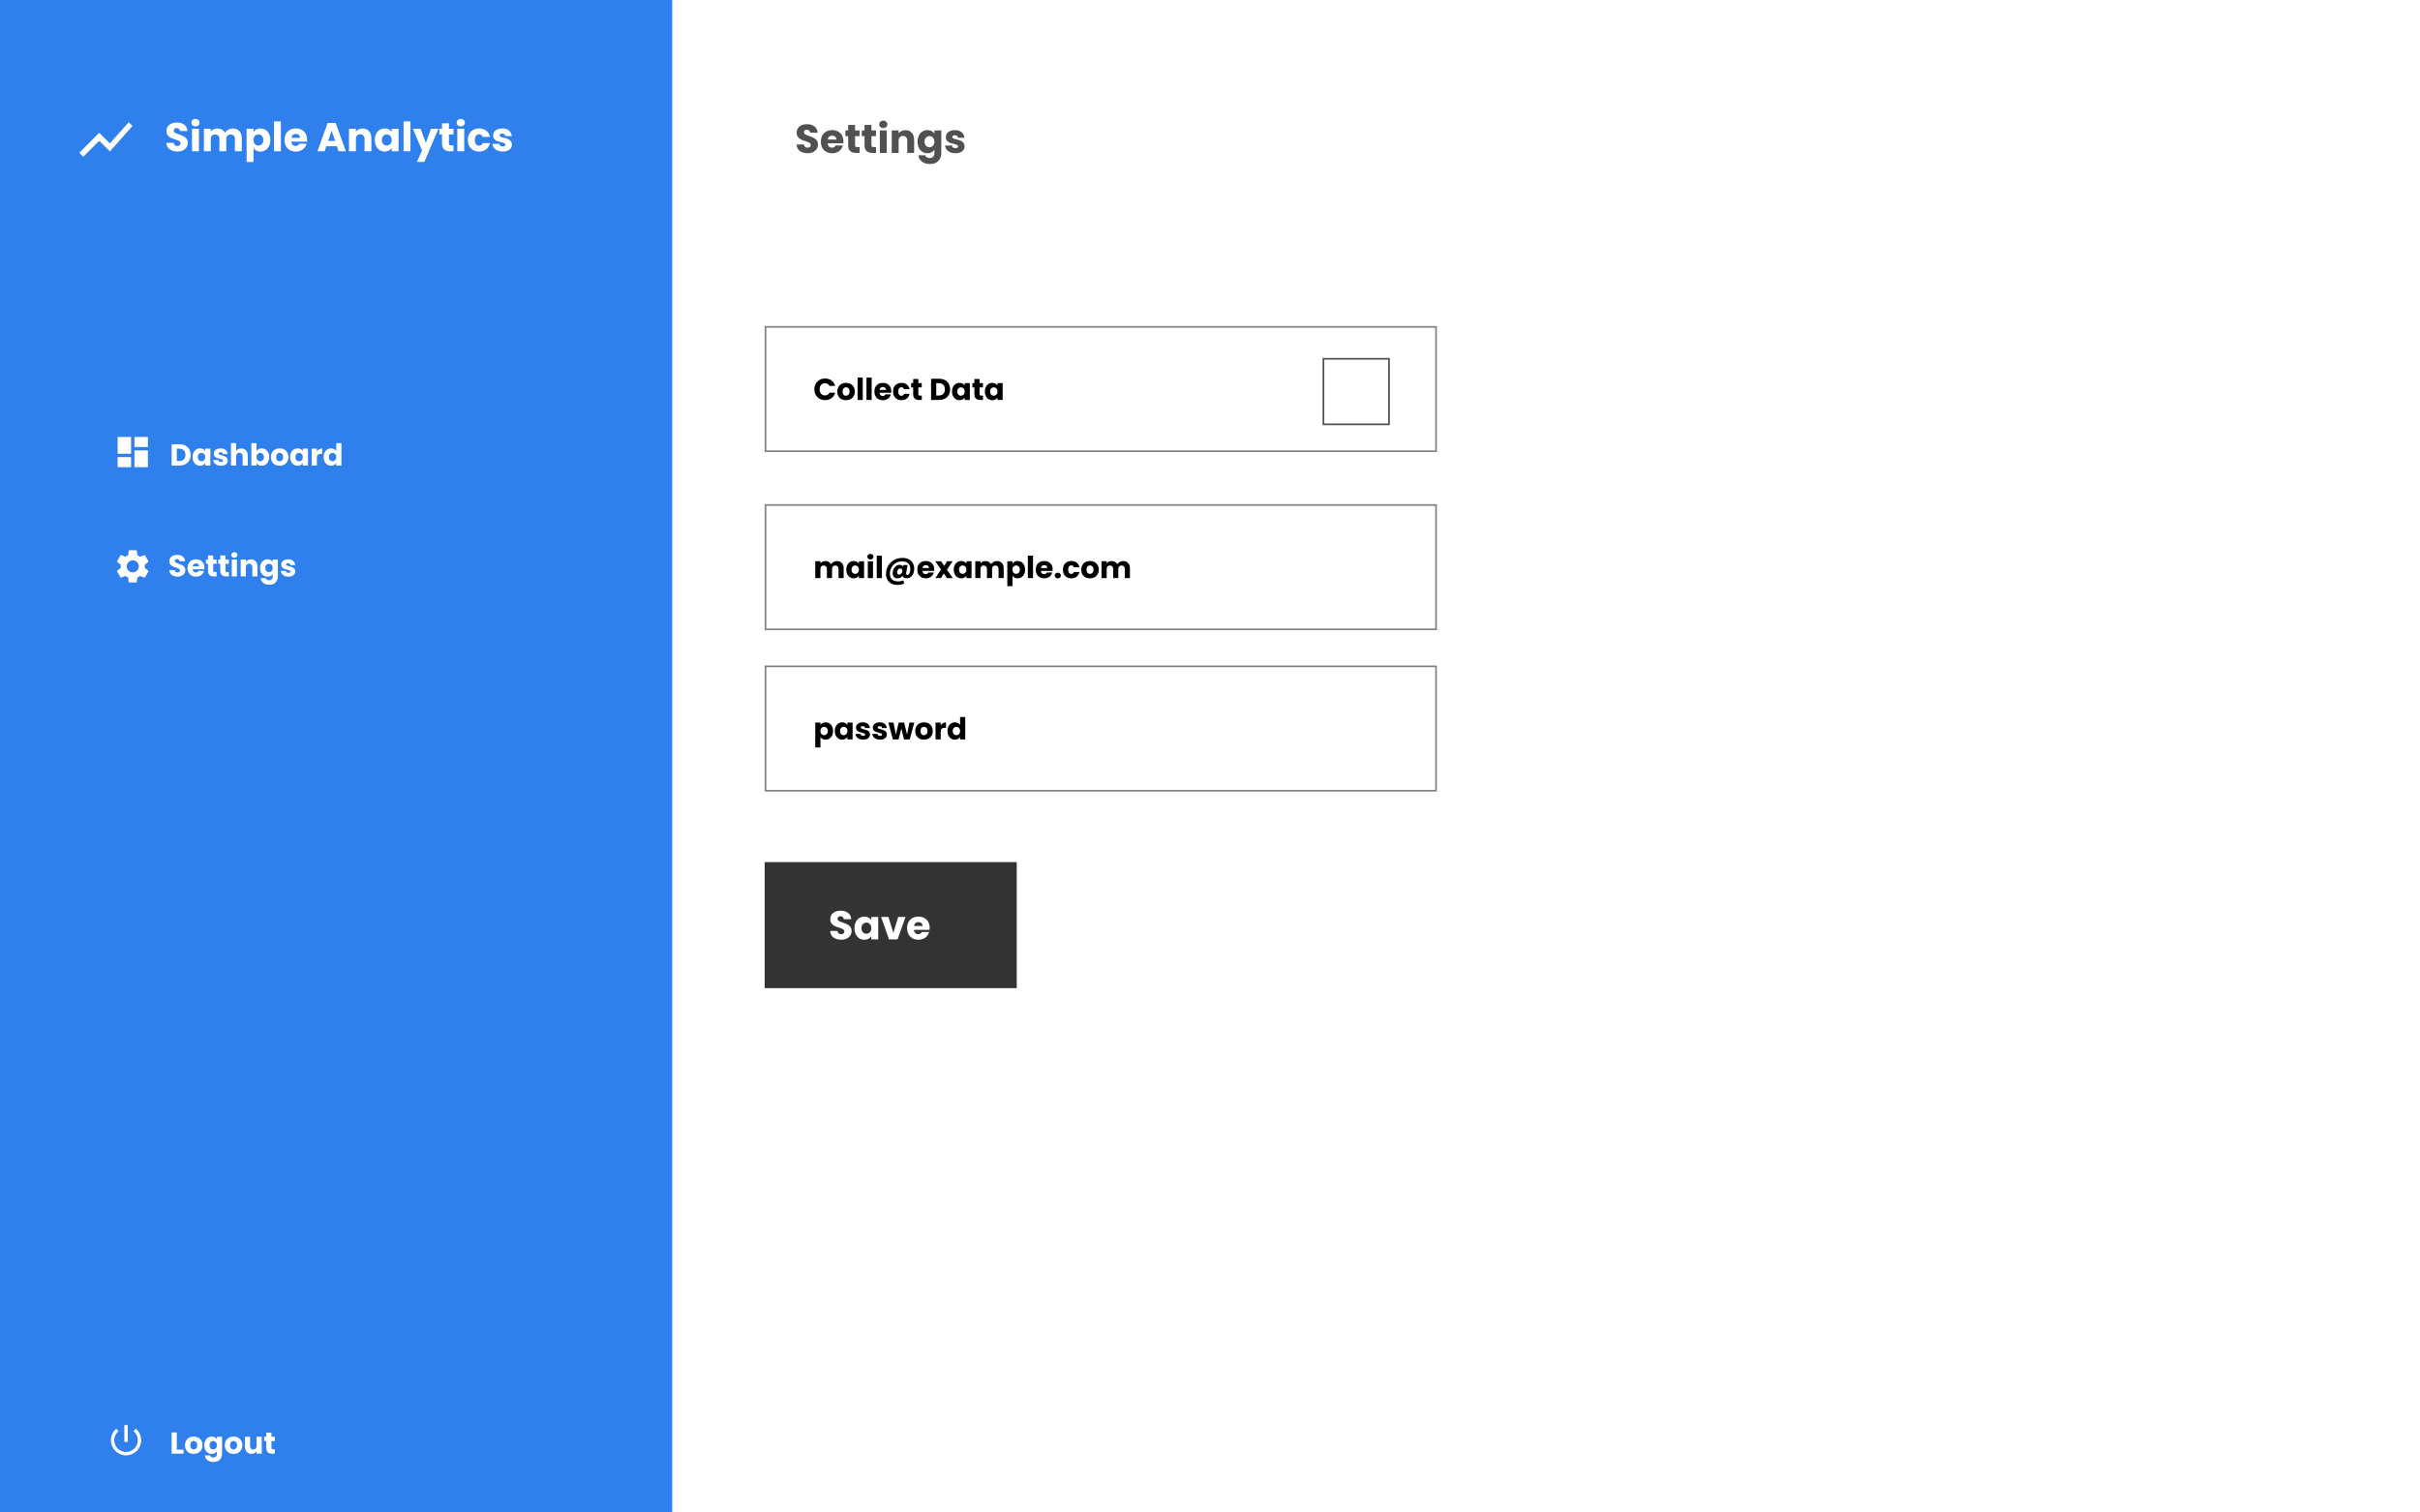 <svg width="1440" height="900" viewBox="0 0 1440 900" fill="none" xmlns="http://www.w3.org/2000/svg">
<rect x="0" y="0" width="1440" height="900" fill="#808080" stroke="none"/>
<g clip-path="url(#clip0_3_71)">
<rect width="1440" height="900" fill="white"/>
<rect width="400" height="900" fill="#2F80ED"/>
<path d="M105.194 862.624H109.226V865H102.116V852.364H105.194V862.624ZM115.266 865.144C114.282 865.144 113.394 864.934 112.602 864.514C111.822 864.094 111.204 863.494 110.748 862.714C110.304 861.934 110.082 861.022 110.082 859.978C110.082 858.946 110.31 858.04 110.766 857.26C111.222 856.468 111.846 855.862 112.638 855.442C113.43 855.022 114.318 854.812 115.302 854.812C116.286 854.812 117.174 855.022 117.966 855.442C118.758 855.862 119.382 856.468 119.838 857.26C120.294 858.04 120.522 858.946 120.522 859.978C120.522 861.01 120.288 861.922 119.82 862.714C119.364 863.494 118.734 864.094 117.93 864.514C117.138 864.934 116.25 865.144 115.266 865.144ZM115.266 862.48C115.854 862.48 116.352 862.264 116.76 861.832C117.18 861.4 117.39 860.782 117.39 859.978C117.39 859.174 117.186 858.556 116.778 858.124C116.382 857.692 115.89 857.476 115.302 857.476C114.702 857.476 114.204 857.692 113.808 858.124C113.412 858.544 113.214 859.162 113.214 859.978C113.214 860.782 113.406 861.4 113.79 861.832C114.186 862.264 114.678 862.48 115.266 862.48ZM125.971 854.812C126.679 854.812 127.297 854.956 127.825 855.244C128.365 855.532 128.779 855.91 129.067 856.378V854.956H132.145V864.982C132.145 865.906 131.959 866.74 131.587 867.484C131.227 868.24 130.669 868.84 129.913 869.284C129.169 869.728 128.239 869.95 127.123 869.95C125.635 869.95 124.429 869.596 123.505 868.888C122.581 868.192 122.053 867.244 121.921 866.044H124.963C125.059 866.428 125.287 866.728 125.647 866.944C126.007 867.172 126.451 867.286 126.979 867.286C127.615 867.286 128.119 867.1 128.491 866.728C128.875 866.368 129.067 865.786 129.067 864.982V863.56C128.767 864.028 128.353 864.412 127.825 864.712C127.297 865 126.679 865.144 125.971 865.144C125.143 865.144 124.393 864.934 123.721 864.514C123.049 864.082 122.515 863.476 122.119 862.696C121.735 861.904 121.543 860.992 121.543 859.96C121.543 858.928 121.735 858.022 122.119 857.242C122.515 856.462 123.049 855.862 123.721 855.442C124.393 855.022 125.143 854.812 125.971 854.812ZM129.067 859.978C129.067 859.21 128.851 858.604 128.419 858.16C127.999 857.716 127.483 857.494 126.871 857.494C126.259 857.494 125.737 857.716 125.305 858.16C124.885 858.592 124.675 859.192 124.675 859.96C124.675 860.728 124.885 861.34 125.305 861.796C125.737 862.24 126.259 862.462 126.871 862.462C127.483 862.462 127.999 862.24 128.419 861.796C128.851 861.352 129.067 860.746 129.067 859.978ZM138.944 865.144C137.96 865.144 137.072 864.934 136.28 864.514C135.5 864.094 134.882 863.494 134.426 862.714C133.982 861.934 133.76 861.022 133.76 859.978C133.76 858.946 133.988 858.04 134.444 857.26C134.9 856.468 135.524 855.862 136.316 855.442C137.108 855.022 137.996 854.812 138.98 854.812C139.964 854.812 140.852 855.022 141.644 855.442C142.436 855.862 143.06 856.468 143.516 857.26C143.972 858.04 144.2 858.946 144.2 859.978C144.2 861.01 143.966 861.922 143.498 862.714C143.042 863.494 142.412 864.094 141.608 864.514C140.816 864.934 139.928 865.144 138.944 865.144ZM138.944 862.48C139.532 862.48 140.03 862.264 140.438 861.832C140.858 861.4 141.068 860.782 141.068 859.978C141.068 859.174 140.864 858.556 140.456 858.124C140.06 857.692 139.568 857.476 138.98 857.476C138.38 857.476 137.882 857.692 137.486 858.124C137.09 858.544 136.892 859.162 136.892 859.978C136.892 860.782 137.084 861.4 137.468 861.832C137.864 862.264 138.356 862.48 138.944 862.48ZM155.751 854.956V865H152.673V863.632C152.361 864.076 151.935 864.436 151.395 864.712C150.867 864.976 150.279 865.108 149.631 865.108C148.863 865.108 148.185 864.94 147.597 864.604C147.009 864.256 146.553 863.758 146.229 863.11C145.905 862.462 145.743 861.7 145.743 860.824V854.956H148.803V860.41C148.803 861.082 148.977 861.604 149.325 861.976C149.673 862.348 150.141 862.534 150.729 862.534C151.329 862.534 151.803 862.348 152.151 861.976C152.499 861.604 152.673 861.082 152.673 860.41V854.956H155.751ZM163.56 862.39V865H161.994C160.878 865 160.008 864.73 159.384 864.19C158.76 863.638 158.448 862.744 158.448 861.508V857.512H157.224V854.956H158.448V852.508H161.526V854.956H163.542V857.512H161.526V861.544C161.526 861.844 161.598 862.06 161.742 862.192C161.886 862.324 162.126 862.39 162.462 862.39H163.56Z" fill="white"/>
<g clip-path="url(#clip1_3_71)">
<path d="M76 848H74V858H76V848ZM80.83 850.17L79.41 851.59C80.99 852.86 82 854.81 82 857C82 860.87 78.87 864 75 864C71.13 864 68 860.87 68 857C68 854.81 69.01 852.86 70.58 851.58L69.17 850.17C67.23 851.82 66 854.26 66 857C66 861.97 70.03 866 75 866C79.97 866 84 861.97 84 857C84 854.26 82.77 851.82 80.83 850.17Z" fill="white"/>
</g>
<path d="M105.584 90.168C104.352 90.168 103.248 89.968 102.272 89.568C101.296 89.168 100.512 88.576 99.92 87.792C99.344 87.008 99.04 86.064 99.008 84.96H103.376C103.44 85.584 103.656 86.064 104.024 86.4C104.392 86.72 104.872 86.88 105.464 86.88C106.072 86.88 106.552 86.744 106.904 86.472C107.256 86.184 107.432 85.792 107.432 85.296C107.432 84.88 107.288 84.536 107 84.264C106.728 83.992 106.384 83.768 105.968 83.592C105.568 83.416 104.992 83.216 104.24 82.992C103.152 82.656 102.264 82.32 101.576 81.984C100.888 81.648 100.296 81.152 99.8 80.496C99.304 79.84 99.056 78.984 99.056 77.928C99.056 76.36 99.624 75.136 100.76 74.256C101.896 73.36 103.376 72.912 105.2 72.912C107.056 72.912 108.552 73.36 109.688 74.256C110.824 75.136 111.432 76.368 111.512 77.952H107.072C107.04 77.408 106.84 76.984 106.472 76.68C106.104 76.36 105.632 76.2 105.056 76.2C104.56 76.2 104.16 76.336 103.856 76.608C103.552 76.864 103.4 77.24 103.4 77.736C103.4 78.28 103.656 78.704 104.168 79.008C104.68 79.312 105.48 79.64 106.568 79.992C107.656 80.36 108.536 80.712 109.208 81.048C109.896 81.384 110.488 81.872 110.984 82.512C111.48 83.152 111.728 83.976 111.728 84.984C111.728 85.944 111.48 86.816 110.984 87.6C110.504 88.384 109.8 89.008 108.872 89.472C107.944 89.936 106.848 90.168 105.584 90.168ZM116.318 75.216C115.598 75.216 115.006 75.008 114.542 74.592C114.094 74.16 113.87 73.632 113.87 73.008C113.87 72.368 114.094 71.84 114.542 71.424C115.006 70.992 115.598 70.776 116.318 70.776C117.022 70.776 117.598 70.992 118.046 71.424C118.51 71.84 118.742 72.368 118.742 73.008C118.742 73.632 118.51 74.16 118.046 74.592C117.598 75.008 117.022 75.216 116.318 75.216ZM118.358 76.608V90H114.254V76.608H118.358ZM138.42 76.464C140.084 76.464 141.404 76.968 142.38 77.976C143.372 78.984 143.868 80.384 143.868 82.176V90H139.788V82.728C139.788 81.864 139.556 81.2 139.092 80.736C138.644 80.256 138.02 80.016 137.22 80.016C136.42 80.016 135.788 80.256 135.324 80.736C134.876 81.2 134.652 81.864 134.652 82.728V90H130.572V82.728C130.572 81.864 130.34 81.2 129.876 80.736C129.428 80.256 128.804 80.016 128.004 80.016C127.204 80.016 126.572 80.256 126.108 80.736C125.66 81.2 125.436 81.864 125.436 82.728V90H121.332V76.608H125.436V78.288C125.852 77.728 126.396 77.288 127.068 76.968C127.74 76.632 128.5 76.464 129.348 76.464C130.356 76.464 131.252 76.68 132.036 77.112C132.836 77.544 133.46 78.16 133.908 78.96C134.372 78.224 135.004 77.624 135.804 77.16C136.604 76.696 137.476 76.464 138.42 76.464ZM150.842 78.504C151.242 77.88 151.794 77.376 152.498 76.992C153.202 76.608 154.026 76.416 154.97 76.416C156.074 76.416 157.074 76.696 157.97 77.256C158.866 77.816 159.57 78.616 160.082 79.656C160.61 80.696 160.874 81.904 160.874 83.28C160.874 84.656 160.61 85.872 160.082 86.928C159.57 87.968 158.866 88.776 157.97 89.352C157.074 89.912 156.074 90.192 154.97 90.192C154.042 90.192 153.218 90 152.498 89.616C151.794 89.232 151.242 88.736 150.842 88.128V96.384H146.738V76.608H150.842V78.504ZM156.698 83.28C156.698 82.256 156.41 81.456 155.834 80.88C155.274 80.288 154.578 79.992 153.746 79.992C152.93 79.992 152.234 80.288 151.658 80.88C151.098 81.472 150.818 82.28 150.818 83.304C150.818 84.328 151.098 85.136 151.658 85.728C152.234 86.32 152.93 86.616 153.746 86.616C154.562 86.616 155.258 86.32 155.834 85.728C156.41 85.12 156.698 84.304 156.698 83.28ZM167.131 72.24V90H163.027V72.24H167.131ZM182.729 83.088C182.729 83.472 182.705 83.872 182.657 84.288H173.369C173.433 85.12 173.697 85.76 174.161 86.208C174.641 86.64 175.225 86.856 175.913 86.856C176.937 86.856 177.649 86.424 178.049 85.56H182.417C182.193 86.44 181.785 87.232 181.193 87.936C180.617 88.64 179.889 89.192 179.009 89.592C178.129 89.992 177.145 90.192 176.057 90.192C174.745 90.192 173.577 89.912 172.553 89.352C171.529 88.792 170.729 87.992 170.153 86.952C169.577 85.912 169.289 84.696 169.289 83.304C169.289 81.912 169.569 80.696 170.129 79.656C170.705 78.616 171.505 77.816 172.529 77.256C173.553 76.696 174.729 76.416 176.057 76.416C177.353 76.416 178.505 76.688 179.513 77.232C180.521 77.776 181.305 78.552 181.865 79.56C182.441 80.568 182.729 81.744 182.729 83.088ZM178.529 82.008C178.529 81.304 178.289 80.744 177.809 80.328C177.329 79.912 176.729 79.704 176.009 79.704C175.321 79.704 174.737 79.904 174.257 80.304C173.793 80.704 173.505 81.272 173.393 82.008H178.529ZM200.468 87.024H194.18L193.172 90H188.876L194.972 73.152H199.724L205.82 90H201.476L200.468 87.024ZM199.412 83.856L197.324 77.688L195.26 83.856H199.412ZM215.836 76.464C217.404 76.464 218.652 76.976 219.58 78C220.524 79.008 220.996 80.4 220.996 82.176V90H216.916V82.728C216.916 81.832 216.684 81.136 216.22 80.64C215.756 80.144 215.132 79.896 214.348 79.896C213.564 79.896 212.94 80.144 212.476 80.64C212.012 81.136 211.78 81.832 211.78 82.728V90H207.676V76.608H211.78V78.384C212.196 77.792 212.756 77.328 213.46 76.992C214.164 76.64 214.956 76.464 215.836 76.464ZM223.031 83.28C223.031 81.904 223.287 80.696 223.799 79.656C224.327 78.616 225.039 77.816 225.935 77.256C226.831 76.696 227.831 76.416 228.935 76.416C229.879 76.416 230.703 76.608 231.407 76.992C232.127 77.376 232.679 77.88 233.063 78.504V76.608H237.167V90H233.063V88.104C232.663 88.728 232.103 89.232 231.383 89.616C230.679 90 229.855 90.192 228.911 90.192C227.823 90.192 226.831 89.912 225.935 89.352C225.039 88.776 224.327 87.968 223.799 86.928C223.287 85.872 223.031 84.656 223.031 83.28ZM233.063 83.304C233.063 82.28 232.775 81.472 232.199 80.88C231.639 80.288 230.951 79.992 230.135 79.992C229.319 79.992 228.623 80.288 228.047 80.88C227.487 81.456 227.207 82.256 227.207 83.28C227.207 84.304 227.487 85.12 228.047 85.728C228.623 86.32 229.319 86.616 230.135 86.616C230.951 86.616 231.639 86.32 232.199 85.728C232.775 85.136 233.063 84.328 233.063 83.304ZM244.24 72.24V90H240.136V72.24H244.24ZM260.895 76.608L252.495 96.36H248.079L251.151 89.544L245.703 76.608H250.287L253.383 84.984L256.455 76.608H260.895ZM269.843 86.52V90H267.755C266.267 90 265.107 89.64 264.275 88.92C263.443 88.184 263.027 86.992 263.027 85.344V80.016H261.395V76.608H263.027V73.344H267.131V76.608H269.819V80.016H267.131V85.392C267.131 85.792 267.227 86.08 267.419 86.256C267.611 86.432 267.931 86.52 268.379 86.52H269.843ZM274.193 75.216C273.473 75.216 272.881 75.008 272.417 74.592C271.969 74.16 271.745 73.632 271.745 73.008C271.745 72.368 271.969 71.84 272.417 71.424C272.881 70.992 273.473 70.776 274.193 70.776C274.897 70.776 275.473 70.992 275.921 71.424C276.385 71.84 276.617 72.368 276.617 73.008C276.617 73.632 276.385 74.16 275.921 74.592C275.473 75.008 274.897 75.216 274.193 75.216ZM276.233 76.608V90H272.129V76.608H276.233ZM278.391 83.304C278.391 81.912 278.671 80.696 279.231 79.656C279.807 78.616 280.599 77.816 281.607 77.256C282.631 76.696 283.799 76.416 285.111 76.416C286.791 76.416 288.191 76.856 289.311 77.736C290.447 78.616 291.191 79.856 291.543 81.456H287.175C286.807 80.432 286.095 79.92 285.039 79.92C284.287 79.92 283.687 80.216 283.239 80.808C282.791 81.384 282.567 82.216 282.567 83.304C282.567 84.392 282.791 85.232 283.239 85.824C283.687 86.4 284.287 86.688 285.039 86.688C286.095 86.688 286.807 86.176 287.175 85.152H291.543C291.191 86.72 290.447 87.952 289.311 88.848C288.175 89.744 286.775 90.192 285.111 90.192C283.799 90.192 282.631 89.912 281.607 89.352C280.599 88.792 279.807 87.992 279.231 86.952C278.671 85.912 278.391 84.696 278.391 83.304ZM299.186 90.192C298.018 90.192 296.978 89.992 296.066 89.592C295.154 89.192 294.434 88.648 293.906 87.96C293.378 87.256 293.082 86.472 293.018 85.608H297.074C297.122 86.072 297.338 86.448 297.722 86.736C298.106 87.024 298.578 87.168 299.138 87.168C299.65 87.168 300.042 87.072 300.314 86.88C300.602 86.672 300.746 86.408 300.746 86.088C300.746 85.704 300.546 85.424 300.146 85.248C299.746 85.056 299.098 84.848 298.202 84.624C297.242 84.4 296.442 84.168 295.802 83.928C295.162 83.672 294.61 83.28 294.146 82.752C293.682 82.208 293.45 81.48 293.45 80.568C293.45 79.8 293.658 79.104 294.074 78.48C294.506 77.84 295.13 77.336 295.946 76.968C296.778 76.6 297.762 76.416 298.898 76.416C300.578 76.416 301.898 76.832 302.858 77.664C303.834 78.496 304.394 79.6 304.538 80.976H300.746C300.682 80.512 300.474 80.144 300.122 79.872C299.786 79.6 299.338 79.464 298.778 79.464C298.298 79.464 297.93 79.56 297.674 79.752C297.418 79.928 297.29 80.176 297.29 80.496C297.29 80.88 297.49 81.168 297.89 81.36C298.306 81.552 298.946 81.744 299.81 81.936C300.802 82.192 301.61 82.448 302.234 82.704C302.858 82.944 303.402 83.344 303.866 83.904C304.346 84.448 304.594 85.184 304.61 86.112C304.61 86.896 304.386 87.6 303.938 88.224C303.506 88.832 302.874 89.312 302.042 89.664C301.226 90.016 300.274 90.192 299.186 90.192Z" fill="white"/>
<g clip-path="url(#clip2_3_71)">
<path d="M49.542 93.276L59.042 83.76L65.375 90.093L78.833 74.957L76.601 72.724L65.375 85.343L59.042 79.01L47.167 90.901L49.542 93.276Z" fill="white"/>
</g>
<path d="M106.85 264.364C108.182 264.364 109.346 264.628 110.342 265.156C111.338 265.684 112.106 266.428 112.646 267.388C113.198 268.336 113.474 269.434 113.474 270.682C113.474 271.918 113.198 273.016 112.646 273.976C112.106 274.936 111.332 275.68 110.324 276.208C109.328 276.736 108.17 277 106.85 277H102.116V264.364H106.85ZM106.652 274.336C107.816 274.336 108.722 274.018 109.37 273.382C110.018 272.746 110.342 271.846 110.342 270.682C110.342 269.518 110.018 268.612 109.37 267.964C108.722 267.316 107.816 266.992 106.652 266.992H105.194V274.336H106.652ZM114.582 271.96C114.582 270.928 114.774 270.022 115.158 269.242C115.554 268.462 116.088 267.862 116.76 267.442C117.432 267.022 118.182 266.812 119.01 266.812C119.718 266.812 120.336 266.956 120.864 267.244C121.404 267.532 121.818 267.91 122.106 268.378V266.956H125.184V277H122.106V275.578C121.806 276.046 121.386 276.424 120.846 276.712C120.318 277 119.7 277.144 118.992 277.144C118.176 277.144 117.432 276.934 116.76 276.514C116.088 276.082 115.554 275.476 115.158 274.696C114.774 273.904 114.582 272.992 114.582 271.96ZM122.106 271.978C122.106 271.21 121.89 270.604 121.458 270.16C121.038 269.716 120.522 269.494 119.91 269.494C119.298 269.494 118.776 269.716 118.344 270.16C117.924 270.592 117.714 271.192 117.714 271.96C117.714 272.728 117.924 273.34 118.344 273.796C118.776 274.24 119.298 274.462 119.91 274.462C120.522 274.462 121.038 274.24 121.458 273.796C121.89 273.352 122.106 272.746 122.106 271.978ZM131.497 277.144C130.621 277.144 129.841 276.994 129.157 276.694C128.473 276.394 127.933 275.986 127.537 275.47C127.141 274.942 126.919 274.354 126.871 273.706H129.913C129.949 274.054 130.111 274.336 130.399 274.552C130.687 274.768 131.041 274.876 131.461 274.876C131.845 274.876 132.139 274.804 132.343 274.66C132.559 274.504 132.667 274.306 132.667 274.066C132.667 273.778 132.517 273.568 132.217 273.436C131.917 273.292 131.431 273.136 130.759 272.968C130.039 272.8 129.439 272.626 128.959 272.446C128.479 272.254 128.065 271.96 127.717 271.564C127.369 271.156 127.195 270.61 127.195 269.926C127.195 269.35 127.351 268.828 127.663 268.36C127.987 267.88 128.455 267.502 129.067 267.226C129.691 266.95 130.429 266.812 131.281 266.812C132.541 266.812 133.531 267.124 134.251 267.748C134.983 268.372 135.403 269.2 135.511 270.232H132.667C132.619 269.884 132.463 269.608 132.199 269.404C131.947 269.2 131.611 269.098 131.191 269.098C130.831 269.098 130.555 269.17 130.363 269.314C130.171 269.446 130.075 269.632 130.075 269.872C130.075 270.16 130.225 270.376 130.525 270.52C130.837 270.664 131.317 270.808 131.965 270.952C132.709 271.144 133.315 271.336 133.783 271.528C134.251 271.708 134.659 272.008 135.007 272.428C135.367 272.836 135.553 273.388 135.565 274.084C135.565 274.672 135.397 275.2 135.061 275.668C134.737 276.124 134.263 276.484 133.639 276.748C133.027 277.012 132.313 277.144 131.497 277.144ZM143.622 266.848C144.774 266.848 145.698 267.232 146.394 268C147.09 268.756 147.438 269.8 147.438 271.132V277H144.378V271.546C144.378 270.874 144.204 270.352 143.856 269.98C143.508 269.608 143.04 269.422 142.452 269.422C141.864 269.422 141.396 269.608 141.048 269.98C140.7 270.352 140.526 270.874 140.526 271.546V277H137.448V263.68H140.526V268.306C140.838 267.862 141.264 267.508 141.804 267.244C142.344 266.98 142.95 266.848 143.622 266.848ZM152.655 268.378C152.943 267.91 153.357 267.532 153.897 267.244C154.437 266.956 155.055 266.812 155.751 266.812C156.579 266.812 157.329 267.022 158.001 267.442C158.673 267.862 159.201 268.462 159.585 269.242C159.981 270.022 160.179 270.928 160.179 271.96C160.179 272.992 159.981 273.904 159.585 274.696C159.201 275.476 158.673 276.082 158.001 276.514C157.329 276.934 156.579 277.144 155.751 277.144C155.043 277.144 154.425 277.006 153.897 276.73C153.369 276.442 152.955 276.064 152.655 275.596V277H149.577V263.68H152.655V268.378ZM157.047 271.96C157.047 271.192 156.831 270.592 156.399 270.16C155.979 269.716 155.457 269.494 154.833 269.494C154.221 269.494 153.699 269.716 153.267 270.16C152.847 270.604 152.637 271.21 152.637 271.978C152.637 272.746 152.847 273.352 153.267 273.796C153.699 274.24 154.221 274.462 154.833 274.462C155.445 274.462 155.967 274.24 156.399 273.796C156.831 273.34 157.047 272.728 157.047 271.96ZM166.366 277.144C165.382 277.144 164.494 276.934 163.702 276.514C162.922 276.094 162.304 275.494 161.848 274.714C161.404 273.934 161.182 273.022 161.182 271.978C161.182 270.946 161.41 270.04 161.866 269.26C162.322 268.468 162.946 267.862 163.738 267.442C164.53 267.022 165.418 266.812 166.402 266.812C167.386 266.812 168.274 267.022 169.066 267.442C169.858 267.862 170.482 268.468 170.938 269.26C171.394 270.04 171.622 270.946 171.622 271.978C171.622 273.01 171.388 273.922 170.92 274.714C170.464 275.494 169.834 276.094 169.03 276.514C168.238 276.934 167.35 277.144 166.366 277.144ZM166.366 274.48C166.954 274.48 167.452 274.264 167.86 273.832C168.28 273.4 168.49 272.782 168.49 271.978C168.49 271.174 168.286 270.556 167.878 270.124C167.482 269.692 166.99 269.476 166.402 269.476C165.802 269.476 165.304 269.692 164.908 270.124C164.512 270.544 164.314 271.162 164.314 271.978C164.314 272.782 164.506 273.4 164.89 273.832C165.286 274.264 165.778 274.48 166.366 274.48ZM172.643 271.96C172.643 270.928 172.835 270.022 173.219 269.242C173.615 268.462 174.149 267.862 174.821 267.442C175.493 267.022 176.243 266.812 177.071 266.812C177.779 266.812 178.397 266.956 178.925 267.244C179.465 267.532 179.879 267.91 180.167 268.378V266.956H183.245V277H180.167V275.578C179.867 276.046 179.447 276.424 178.907 276.712C178.379 277 177.761 277.144 177.053 277.144C176.237 277.144 175.493 276.934 174.821 276.514C174.149 276.082 173.615 275.476 173.219 274.696C172.835 273.904 172.643 272.992 172.643 271.96ZM180.167 271.978C180.167 271.21 179.951 270.604 179.519 270.16C179.099 269.716 178.583 269.494 177.971 269.494C177.359 269.494 176.837 269.716 176.405 270.16C175.985 270.592 175.775 271.192 175.775 271.96C175.775 272.728 175.985 273.34 176.405 273.796C176.837 274.24 177.359 274.462 177.971 274.462C178.583 274.462 179.099 274.24 179.519 273.796C179.951 273.352 180.167 272.746 180.167 271.978ZM188.549 268.63C188.909 268.078 189.359 267.646 189.899 267.334C190.439 267.01 191.039 266.848 191.699 266.848V270.106H190.853C190.085 270.106 189.509 270.274 189.125 270.61C188.741 270.934 188.549 271.51 188.549 272.338V277H185.471V266.956H188.549V268.63ZM192.559 271.96C192.559 270.928 192.751 270.022 193.135 269.242C193.531 268.462 194.065 267.862 194.737 267.442C195.409 267.022 196.159 266.812 196.987 266.812C197.647 266.812 198.247 266.95 198.787 267.226C199.339 267.502 199.771 267.874 200.083 268.342V263.68H203.161V277H200.083V275.56C199.795 276.04 199.381 276.424 198.841 276.712C198.313 277 197.695 277.144 196.987 277.144C196.159 277.144 195.409 276.934 194.737 276.514C194.065 276.082 193.531 275.476 193.135 274.696C192.751 273.904 192.559 272.992 192.559 271.96ZM200.083 271.978C200.083 271.21 199.867 270.604 199.435 270.16C199.015 269.716 198.499 269.494 197.887 269.494C197.275 269.494 196.753 269.716 196.321 270.16C195.901 270.592 195.691 271.192 195.691 271.96C195.691 272.728 195.901 273.34 196.321 273.796C196.753 274.24 197.275 274.462 197.887 274.462C198.499 274.462 199.015 274.24 199.435 273.796C199.867 273.352 200.083 272.746 200.083 271.978Z" fill="white"/>
<g clip-path="url(#clip3_3_71)">
<path d="M70 270H78V260H70V270ZM70 278H78V272H70V278ZM80 278H88V268H80V278ZM80 260V266H88V260H80Z" fill="white"/>
</g>
<path d="M105.688 343.126C104.764 343.126 103.936 342.976 103.204 342.676C102.472 342.376 101.884 341.932 101.44 341.344C101.008 340.756 100.78 340.048 100.756 339.22H104.032C104.08 339.688 104.242 340.048 104.518 340.3C104.794 340.54 105.154 340.66 105.598 340.66C106.054 340.66 106.414 340.558 106.678 340.354C106.942 340.138 107.074 339.844 107.074 339.472C107.074 339.16 106.966 338.902 106.75 338.698C106.546 338.494 106.288 338.326 105.976 338.194C105.676 338.062 105.244 337.912 104.68 337.744C103.864 337.492 103.198 337.24 102.682 336.988C102.166 336.736 101.722 336.364 101.35 335.872C100.978 335.38 100.792 334.738 100.792 333.946C100.792 332.77 101.218 331.852 102.07 331.192C102.922 330.52 104.032 330.184 105.4 330.184C106.792 330.184 107.914 330.52 108.766 331.192C109.618 331.852 110.074 332.776 110.134 333.964H106.804C106.78 333.556 106.63 333.238 106.354 333.01C106.078 332.77 105.724 332.65 105.292 332.65C104.92 332.65 104.62 332.752 104.392 332.956C104.164 333.148 104.05 333.43 104.05 333.802C104.05 334.21 104.242 334.528 104.626 334.756C105.01 334.984 105.61 335.23 106.426 335.494C107.242 335.77 107.902 336.034 108.406 336.286C108.922 336.538 109.366 336.904 109.738 337.384C110.11 337.864 110.296 338.482 110.296 339.238C110.296 339.958 110.11 340.612 109.738 341.2C109.378 341.788 108.85 342.256 108.154 342.604C107.458 342.952 106.636 343.126 105.688 343.126ZM121.658 337.816C121.658 338.104 121.64 338.404 121.604 338.716H114.638C114.686 339.34 114.884 339.82 115.232 340.156C115.592 340.48 116.03 340.642 116.546 340.642C117.314 340.642 117.848 340.318 118.148 339.67H121.424C121.256 340.33 120.95 340.924 120.506 341.452C120.074 341.98 119.528 342.394 118.868 342.694C118.208 342.994 117.47 343.144 116.654 343.144C115.67 343.144 114.794 342.934 114.026 342.514C113.258 342.094 112.658 341.494 112.226 340.714C111.794 339.934 111.578 339.022 111.578 337.978C111.578 336.934 111.788 336.022 112.208 335.242C112.64 334.462 113.24 333.862 114.008 333.442C114.776 333.022 115.658 332.812 116.654 332.812C117.626 332.812 118.49 333.016 119.246 333.424C120.002 333.832 120.59 334.414 121.01 335.17C121.442 335.926 121.658 336.808 121.658 337.816ZM118.508 337.006C118.508 336.478 118.328 336.058 117.968 335.746C117.608 335.434 117.158 335.278 116.618 335.278C116.102 335.278 115.664 335.428 115.304 335.728C114.956 336.028 114.74 336.454 114.656 337.006H118.508ZM128.88 340.39V343H127.314C126.198 343 125.328 342.73 124.704 342.19C124.08 341.638 123.768 340.744 123.768 339.508V335.512H122.544V332.956H123.768V330.508H126.846V332.956H128.862V335.512H126.846V339.544C126.846 339.844 126.918 340.06 127.062 340.192C127.206 340.324 127.446 340.39 127.782 340.39H128.88ZM136.193 340.39V343H134.627C133.511 343 132.641 342.73 132.017 342.19C131.393 341.638 131.081 340.744 131.081 339.508V335.512H129.857V332.956H131.081V330.508H134.159V332.956H136.175V335.512H134.159V339.544C134.159 339.844 134.231 340.06 134.375 340.192C134.519 340.324 134.759 340.39 135.095 340.39H136.193ZM139.455 331.912C138.915 331.912 138.471 331.756 138.123 331.444C137.787 331.12 137.619 330.724 137.619 330.256C137.619 329.776 137.787 329.38 138.123 329.068C138.471 328.744 138.915 328.582 139.455 328.582C139.983 328.582 140.415 328.744 140.751 329.068C141.099 329.38 141.273 329.776 141.273 330.256C141.273 330.724 141.099 331.12 140.751 331.444C140.415 331.756 139.983 331.912 139.455 331.912ZM140.985 332.956V343H137.907V332.956H140.985ZM149.336 332.848C150.512 332.848 151.448 333.232 152.144 334C152.852 334.756 153.206 335.8 153.206 337.132V343H150.146V337.546C150.146 336.874 149.972 336.352 149.624 335.98C149.276 335.608 148.808 335.422 148.22 335.422C147.632 335.422 147.164 335.608 146.816 335.98C146.468 336.352 146.294 336.874 146.294 337.546V343H143.216V332.956H146.294V334.288C146.606 333.844 147.026 333.496 147.554 333.244C148.082 332.98 148.676 332.848 149.336 332.848ZM159.161 332.812C159.869 332.812 160.487 332.956 161.015 333.244C161.555 333.532 161.969 333.91 162.257 334.378V332.956H165.335V342.982C165.335 343.906 165.149 344.74 164.777 345.484C164.417 346.24 163.859 346.84 163.103 347.284C162.359 347.728 161.429 347.95 160.313 347.95C158.825 347.95 157.619 347.596 156.695 346.888C155.771 346.192 155.243 345.244 155.111 344.044H158.153C158.249 344.428 158.477 344.728 158.837 344.944C159.197 345.172 159.641 345.286 160.169 345.286C160.805 345.286 161.309 345.1 161.681 344.728C162.065 344.368 162.257 343.786 162.257 342.982V341.56C161.957 342.028 161.543 342.412 161.015 342.712C160.487 343 159.869 343.144 159.161 343.144C158.333 343.144 157.583 342.934 156.911 342.514C156.239 342.082 155.705 341.476 155.309 340.696C154.925 339.904 154.733 338.992 154.733 337.96C154.733 336.928 154.925 336.022 155.309 335.242C155.705 334.462 156.239 333.862 156.911 333.442C157.583 333.022 158.333 332.812 159.161 332.812ZM162.257 337.978C162.257 337.21 162.041 336.604 161.609 336.16C161.189 335.716 160.673 335.494 160.061 335.494C159.449 335.494 158.927 335.716 158.495 336.16C158.075 336.592 157.865 337.192 157.865 337.96C157.865 338.728 158.075 339.34 158.495 339.796C158.927 340.24 159.449 340.462 160.061 340.462C160.673 340.462 161.189 340.24 161.609 339.796C162.041 339.352 162.257 338.746 162.257 337.978ZM171.647 343.144C170.771 343.144 169.991 342.994 169.307 342.694C168.623 342.394 168.083 341.986 167.687 341.47C167.291 340.942 167.069 340.354 167.021 339.706H170.063C170.099 340.054 170.261 340.336 170.549 340.552C170.837 340.768 171.191 340.876 171.611 340.876C171.995 340.876 172.289 340.804 172.493 340.66C172.709 340.504 172.817 340.306 172.817 340.066C172.817 339.778 172.667 339.568 172.367 339.436C172.067 339.292 171.581 339.136 170.909 338.968C170.189 338.8 169.589 338.626 169.109 338.446C168.629 338.254 168.215 337.96 167.867 337.564C167.519 337.156 167.345 336.61 167.345 335.926C167.345 335.35 167.501 334.828 167.813 334.36C168.137 333.88 168.605 333.502 169.217 333.226C169.841 332.95 170.579 332.812 171.431 332.812C172.691 332.812 173.681 333.124 174.401 333.748C175.133 334.372 175.553 335.2 175.661 336.232H172.817C172.769 335.884 172.613 335.608 172.349 335.404C172.097 335.2 171.761 335.098 171.341 335.098C170.981 335.098 170.705 335.17 170.513 335.314C170.321 335.446 170.225 335.632 170.225 335.872C170.225 336.16 170.375 336.376 170.675 336.52C170.987 336.664 171.467 336.808 172.115 336.952C172.859 337.144 173.465 337.336 173.933 337.528C174.401 337.708 174.809 338.008 175.157 338.428C175.517 338.836 175.703 339.388 175.715 340.084C175.715 340.672 175.547 341.2 175.211 341.668C174.887 342.124 174.413 342.484 173.789 342.748C173.177 343.012 172.463 343.144 171.647 343.144Z" fill="white"/>
<path d="M480.584 91.168C479.352 91.168 478.248 90.968 477.272 90.568C476.296 90.168 475.512 89.576 474.92 88.792C474.344 88.008 474.04 87.064 474.008 85.96H478.376C478.44 86.584 478.656 87.064 479.024 87.4C479.392 87.72 479.872 87.88 480.464 87.88C481.072 87.88 481.552 87.744 481.904 87.472C482.256 87.184 482.432 86.792 482.432 86.296C482.432 85.88 482.288 85.536 482 85.264C481.728 84.992 481.384 84.768 480.968 84.592C480.568 84.416 479.992 84.216 479.24 83.992C478.152 83.656 477.264 83.32 476.576 82.984C475.888 82.648 475.296 82.152 474.8 81.496C474.304 80.84 474.056 79.984 474.056 78.928C474.056 77.36 474.624 76.136 475.76 75.256C476.896 74.36 478.376 73.912 480.2 73.912C482.056 73.912 483.552 74.36 484.688 75.256C485.824 76.136 486.432 77.368 486.512 78.952H482.072C482.04 78.408 481.84 77.984 481.472 77.68C481.104 77.36 480.632 77.2 480.056 77.2C479.56 77.2 479.16 77.336 478.856 77.608C478.552 77.864 478.4 78.24 478.4 78.736C478.4 79.28 478.656 79.704 479.168 80.008C479.68 80.312 480.48 80.64 481.568 80.992C482.656 81.36 483.536 81.712 484.208 82.048C484.896 82.384 485.488 82.872 485.984 83.512C486.48 84.152 486.728 84.976 486.728 85.984C486.728 86.944 486.48 87.816 485.984 88.6C485.504 89.384 484.8 90.008 483.872 90.472C482.944 90.936 481.848 91.168 480.584 91.168ZM501.878 84.088C501.878 84.472 501.854 84.872 501.806 85.288H492.518C492.582 86.12 492.846 86.76 493.31 87.208C493.79 87.64 494.374 87.856 495.062 87.856C496.086 87.856 496.798 87.424 497.198 86.56H501.566C501.342 87.44 500.934 88.232 500.342 88.936C499.766 89.64 499.038 90.192 498.158 90.592C497.278 90.992 496.294 91.192 495.206 91.192C493.894 91.192 492.726 90.912 491.702 90.352C490.678 89.792 489.878 88.992 489.302 87.952C488.726 86.912 488.438 85.696 488.438 84.304C488.438 82.912 488.718 81.696 489.278 80.656C489.854 79.616 490.654 78.816 491.678 78.256C492.702 77.696 493.878 77.416 495.206 77.416C496.502 77.416 497.654 77.688 498.662 78.232C499.67 78.776 500.454 79.552 501.014 80.56C501.59 81.568 501.878 82.744 501.878 84.088ZM497.678 83.008C497.678 82.304 497.438 81.744 496.958 81.328C496.478 80.912 495.878 80.704 495.158 80.704C494.47 80.704 493.886 80.904 493.406 81.304C492.942 81.704 492.654 82.272 492.542 83.008H497.678ZM511.507 87.52V91H509.419C507.931 91 506.771 90.64 505.939 89.92C505.107 89.184 504.691 87.992 504.691 86.344V81.016H503.059V77.608H504.691V74.344H508.795V77.608H511.483V81.016H508.795V86.392C508.795 86.792 508.891 87.08 509.083 87.256C509.275 87.432 509.595 87.52 510.043 87.52H511.507ZM521.257 87.52V91H519.169C517.681 91 516.521 90.64 515.689 89.92C514.857 89.184 514.441 87.992 514.441 86.344V81.016H512.809V77.608H514.441V74.344H518.545V77.608H521.233V81.016H518.545V86.392C518.545 86.792 518.641 87.08 518.833 87.256C519.025 87.432 519.345 87.52 519.793 87.52H521.257ZM525.607 76.216C524.887 76.216 524.295 76.008 523.831 75.592C523.383 75.16 523.159 74.632 523.159 74.008C523.159 73.368 523.383 72.84 523.831 72.424C524.295 71.992 524.887 71.776 525.607 71.776C526.311 71.776 526.887 71.992 527.335 72.424C527.799 72.84 528.031 73.368 528.031 74.008C528.031 74.632 527.799 75.16 527.335 75.592C526.887 76.008 526.311 76.216 525.607 76.216ZM527.647 77.608V91H523.543V77.608H527.647ZM538.781 77.464C540.349 77.464 541.597 77.976 542.525 79C543.469 80.008 543.941 81.4 543.941 83.176V91H539.861V83.728C539.861 82.832 539.629 82.136 539.165 81.64C538.701 81.144 538.077 80.896 537.293 80.896C536.509 80.896 535.885 81.144 535.421 81.64C534.957 82.136 534.725 82.832 534.725 83.728V91H530.621V77.608H534.725V79.384C535.141 78.792 535.701 78.328 536.405 77.992C537.109 77.64 537.901 77.464 538.781 77.464ZM551.881 77.416C552.825 77.416 553.649 77.608 554.353 77.992C555.073 78.376 555.625 78.88 556.009 79.504V77.608H560.113V90.976C560.113 92.208 559.865 93.32 559.369 94.312C558.889 95.32 558.145 96.12 557.137 96.712C556.145 97.304 554.905 97.6 553.417 97.6C551.433 97.6 549.825 97.128 548.593 96.184C547.361 95.256 546.657 93.992 546.481 92.392H550.537C550.665 92.904 550.969 93.304 551.449 93.592C551.929 93.896 552.521 94.048 553.225 94.048C554.073 94.048 554.745 93.8 555.241 93.304C555.753 92.824 556.009 92.048 556.009 90.976V89.08C555.609 89.704 555.057 90.216 554.353 90.616C553.649 91 552.825 91.192 551.881 91.192C550.777 91.192 549.777 90.912 548.881 90.352C547.985 89.776 547.273 88.968 546.745 87.928C546.233 86.872 545.977 85.656 545.977 84.28C545.977 82.904 546.233 81.696 546.745 80.656C547.273 79.616 547.985 78.816 548.881 78.256C549.777 77.696 550.777 77.416 551.881 77.416ZM556.009 84.304C556.009 83.28 555.721 82.472 555.145 81.88C554.585 81.288 553.897 80.992 553.081 80.992C552.265 80.992 551.569 81.288 550.993 81.88C550.433 82.456 550.153 83.256 550.153 84.28C550.153 85.304 550.433 86.12 550.993 86.728C551.569 87.32 552.265 87.616 553.081 87.616C553.897 87.616 554.585 87.32 555.145 86.728C555.721 86.136 556.009 85.328 556.009 84.304ZM568.53 91.192C567.362 91.192 566.322 90.992 565.41 90.592C564.498 90.192 563.778 89.648 563.25 88.96C562.722 88.256 562.426 87.472 562.362 86.608H566.418C566.466 87.072 566.682 87.448 567.066 87.736C567.45 88.024 567.922 88.168 568.482 88.168C568.994 88.168 569.386 88.072 569.658 87.88C569.946 87.672 570.09 87.408 570.09 87.088C570.09 86.704 569.89 86.424 569.49 86.248C569.09 86.056 568.442 85.848 567.546 85.624C566.586 85.4 565.786 85.168 565.146 84.928C564.506 84.672 563.954 84.28 563.49 83.752C563.026 83.208 562.794 82.48 562.794 81.568C562.794 80.8 563.002 80.104 563.418 79.48C563.85 78.84 564.474 78.336 565.29 77.968C566.122 77.6 567.106 77.416 568.242 77.416C569.922 77.416 571.242 77.832 572.202 78.664C573.178 79.496 573.738 80.6 573.882 81.976H570.09C570.026 81.512 569.818 81.144 569.466 80.872C569.13 80.6 568.682 80.464 568.122 80.464C567.642 80.464 567.274 80.56 567.018 80.752C566.762 80.928 566.634 81.176 566.634 81.496C566.634 81.88 566.834 82.168 567.234 82.36C567.65 82.552 568.29 82.744 569.154 82.936C570.146 83.192 570.954 83.448 571.578 83.704C572.202 83.944 572.746 84.344 573.21 84.904C573.69 85.448 573.938 86.184 573.954 87.112C573.954 87.896 573.73 88.6 573.282 89.224C572.85 89.832 572.218 90.312 571.386 90.664C570.57 91.016 569.618 91.192 568.53 91.192Z" fill="#515151"/>
<g clip-path="url(#clip4_3_71)">
<path d="M86.14 337.936C86.176 337.636 86.2 337.324 86.2 337C86.2 336.676 86.176 336.364 86.128 336.064L88.156 334.48C88.336 334.336 88.384 334.072 88.276 333.868L86.356 330.544C86.236 330.328 85.984 330.256 85.768 330.328L83.38 331.288C82.876 330.904 82.348 330.592 81.76 330.352L81.4 327.808C81.364 327.568 81.16 327.4 80.92 327.4H77.08C76.84 327.4 76.648 327.568 76.612 327.808L76.252 330.352C75.664 330.592 75.124 330.916 74.632 331.288L72.244 330.328C72.028 330.244 71.776 330.328 71.656 330.544L69.736 333.868C69.616 334.084 69.664 334.336 69.856 334.48L71.884 336.064C71.836 336.364 71.8 336.688 71.8 337C71.8 337.312 71.824 337.636 71.872 337.936L69.844 339.52C69.664 339.664 69.616 339.928 69.724 340.132L71.644 343.456C71.764 343.672 72.016 343.744 72.232 343.672L74.62 342.712C75.124 343.096 75.652 343.408 76.24 343.648L76.6 346.192C76.648 346.432 76.84 346.6 77.08 346.6H80.92C81.16 346.6 81.364 346.432 81.388 346.192L81.748 343.648C82.336 343.408 82.876 343.084 83.368 342.712L85.756 343.672C85.972 343.756 86.224 343.672 86.344 343.456L88.264 340.132C88.384 339.916 88.336 339.664 88.144 339.52L86.14 337.936ZM79 340.6C77.02 340.6 75.4 338.98 75.4 337C75.4 335.02 77.02 333.4 79 333.4C80.98 333.4 82.6 335.02 82.6 337C82.6 338.98 80.98 340.6 79 340.6Z" fill="white"/>
</g>
<rect x="455.5" y="194.5" width="399" height="74" fill="white" stroke="#828282"/>
<path d="M484.594 231.664C484.594 230.416 484.864 229.306 485.404 228.334C485.944 227.35 486.694 226.588 487.654 226.048C488.626 225.496 489.724 225.22 490.948 225.22C492.448 225.22 493.732 225.616 494.8 226.408C495.868 227.2 496.582 228.28 496.942 229.648H493.558C493.306 229.12 492.946 228.718 492.478 228.442C492.022 228.166 491.5 228.028 490.912 228.028C489.964 228.028 489.196 228.358 488.608 229.018C488.02 229.678 487.726 230.56 487.726 231.664C487.726 232.768 488.02 233.65 488.608 234.31C489.196 234.97 489.964 235.3 490.912 235.3C491.5 235.3 492.022 235.162 492.478 234.886C492.946 234.61 493.306 234.208 493.558 233.68H496.942C496.582 235.048 495.868 236.128 494.8 236.92C493.732 237.7 492.448 238.09 490.948 238.09C489.724 238.09 488.626 237.82 487.654 237.28C486.694 236.728 485.944 235.966 485.404 234.994C484.864 234.022 484.594 232.912 484.594 231.664ZM503.399 238.144C502.415 238.144 501.527 237.934 500.735 237.514C499.955 237.094 499.337 236.494 498.881 235.714C498.437 234.934 498.215 234.022 498.215 232.978C498.215 231.946 498.443 231.04 498.899 230.26C499.355 229.468 499.979 228.862 500.771 228.442C501.563 228.022 502.451 227.812 503.435 227.812C504.419 227.812 505.307 228.022 506.099 228.442C506.891 228.862 507.515 229.468 507.971 230.26C508.427 231.04 508.655 231.946 508.655 232.978C508.655 234.01 508.421 234.922 507.953 235.714C507.497 236.494 506.867 237.094 506.063 237.514C505.271 237.934 504.383 238.144 503.399 238.144ZM503.399 235.48C503.987 235.48 504.485 235.264 504.893 234.832C505.313 234.4 505.523 233.782 505.523 232.978C505.523 232.174 505.319 231.556 504.911 231.124C504.515 230.692 504.023 230.476 503.435 230.476C502.835 230.476 502.337 230.692 501.941 231.124C501.545 231.544 501.347 232.162 501.347 232.978C501.347 233.782 501.539 234.4 501.923 234.832C502.319 235.264 502.811 235.48 503.399 235.48ZM513.366 224.68V238H510.288V224.68H513.366ZM518.674 224.68V238H515.596V224.68H518.674ZM530.373 232.816C530.373 233.104 530.355 233.404 530.319 233.716H523.353C523.401 234.34 523.599 234.82 523.947 235.156C524.307 235.48 524.745 235.642 525.261 235.642C526.029 235.642 526.563 235.318 526.863 234.67H530.139C529.971 235.33 529.665 235.924 529.221 236.452C528.789 236.98 528.243 237.394 527.583 237.694C526.923 237.994 526.185 238.144 525.369 238.144C524.385 238.144 523.509 237.934 522.741 237.514C521.973 237.094 521.373 236.494 520.941 235.714C520.509 234.934 520.293 234.022 520.293 232.978C520.293 231.934 520.503 231.022 520.923 230.242C521.355 229.462 521.955 228.862 522.723 228.442C523.491 228.022 524.373 227.812 525.369 227.812C526.341 227.812 527.205 228.016 527.961 228.424C528.717 228.832 529.305 229.414 529.725 230.17C530.157 230.926 530.373 231.808 530.373 232.816ZM527.223 232.006C527.223 231.478 527.043 231.058 526.683 230.746C526.323 230.434 525.873 230.278 525.333 230.278C524.817 230.278 524.379 230.428 524.019 230.728C523.671 231.028 523.455 231.454 523.371 232.006H527.223ZM531.385 232.978C531.385 231.934 531.595 231.022 532.015 230.242C532.447 229.462 533.041 228.862 533.797 228.442C534.565 228.022 535.441 227.812 536.425 227.812C537.685 227.812 538.735 228.142 539.575 228.802C540.427 229.462 540.985 230.392 541.249 231.592H537.973C537.697 230.824 537.163 230.44 536.371 230.44C535.807 230.44 535.357 230.662 535.021 231.106C534.685 231.538 534.517 232.162 534.517 232.978C534.517 233.794 534.685 234.424 535.021 234.868C535.357 235.3 535.807 235.516 536.371 235.516C537.163 235.516 537.697 235.132 537.973 234.364H541.249C540.985 235.54 540.427 236.464 539.575 237.136C538.723 237.808 537.673 238.144 536.425 238.144C535.441 238.144 534.565 237.934 533.797 237.514C533.041 237.094 532.447 236.494 532.015 235.714C531.595 234.934 531.385 234.022 531.385 232.978ZM548.493 235.39V238H546.927C545.811 238 544.941 237.73 544.317 237.19C543.693 236.638 543.381 235.744 543.381 234.508V230.512H542.157V227.956H543.381V225.508H546.459V227.956H548.475V230.512H546.459V234.544C546.459 234.844 546.531 235.06 546.675 235.192C546.819 235.324 547.059 235.39 547.395 235.39H548.493ZM558.756 225.364C560.088 225.364 561.252 225.628 562.248 226.156C563.244 226.684 564.012 227.428 564.552 228.388C565.104 229.336 565.38 230.434 565.38 231.682C565.38 232.918 565.104 234.016 564.552 234.976C564.012 235.936 563.238 236.68 562.23 237.208C561.234 237.736 560.076 238 558.756 238H554.022V225.364H558.756ZM558.558 235.336C559.722 235.336 560.628 235.018 561.276 234.382C561.924 233.746 562.248 232.846 562.248 231.682C562.248 230.518 561.924 229.612 561.276 228.964C560.628 228.316 559.722 227.992 558.558 227.992H557.1V235.336H558.558ZM566.488 232.96C566.488 231.928 566.68 231.022 567.064 230.242C567.46 229.462 567.994 228.862 568.666 228.442C569.338 228.022 570.088 227.812 570.916 227.812C571.624 227.812 572.242 227.956 572.77 228.244C573.31 228.532 573.724 228.91 574.012 229.378V227.956H577.09V238H574.012V236.578C573.712 237.046 573.292 237.424 572.752 237.712C572.224 238 571.606 238.144 570.898 238.144C570.082 238.144 569.338 237.934 568.666 237.514C567.994 237.082 567.46 236.476 567.064 235.696C566.68 234.904 566.488 233.992 566.488 232.96ZM574.012 232.978C574.012 232.21 573.796 231.604 573.364 231.16C572.944 230.716 572.428 230.494 571.816 230.494C571.204 230.494 570.682 230.716 570.25 231.16C569.83 231.592 569.62 232.192 569.62 232.96C569.62 233.728 569.83 234.34 570.25 234.796C570.682 235.24 571.204 235.462 571.816 235.462C572.428 235.462 572.944 235.24 573.364 234.796C573.796 234.352 574.012 233.746 574.012 232.978ZM584.915 235.39V238H583.349C582.233 238 581.363 237.73 580.739 237.19C580.115 236.638 579.803 235.744 579.803 234.508V230.512H578.579V227.956H579.803V225.508H582.881V227.956H584.897V230.512H582.881V234.544C582.881 234.844 582.953 235.06 583.097 235.192C583.241 235.324 583.481 235.39 583.817 235.39H584.915ZM586.018 232.96C586.018 231.928 586.21 231.022 586.594 230.242C586.99 229.462 587.524 228.862 588.196 228.442C588.868 228.022 589.618 227.812 590.446 227.812C591.154 227.812 591.772 227.956 592.3 228.244C592.84 228.532 593.254 228.91 593.542 229.378V227.956H596.62V238H593.542V236.578C593.242 237.046 592.822 237.424 592.282 237.712C591.754 238 591.136 238.144 590.428 238.144C589.612 238.144 588.868 237.934 588.196 237.514C587.524 237.082 586.99 236.476 586.594 235.696C586.21 234.904 586.018 233.992 586.018 232.96ZM593.542 232.978C593.542 232.21 593.326 231.604 592.894 231.16C592.474 230.716 591.958 230.494 591.346 230.494C590.734 230.494 590.212 230.716 589.78 231.16C589.36 231.592 589.15 232.192 589.15 232.96C589.15 233.728 589.36 234.34 589.78 234.796C590.212 235.24 590.734 235.462 591.346 235.462C591.958 235.462 592.474 235.24 592.894 234.796C593.326 234.352 593.542 233.746 593.542 232.978Z" fill="black"/>
<rect x="787.5" y="213.5" width="39" height="39" fill="white" stroke="#4F4F4F"/>
<rect x="455.5" y="300.5" width="399" height="74" fill="white" stroke="#828282"/>
<path d="M497.932 333.848C499.18 333.848 500.17 334.226 500.902 334.982C501.646 335.738 502.018 336.788 502.018 338.132V344H498.958V338.546C498.958 337.898 498.784 337.4 498.436 337.052C498.1 336.692 497.632 336.512 497.032 336.512C496.432 336.512 495.958 336.692 495.61 337.052C495.274 337.4 495.106 337.898 495.106 338.546V344H492.046V338.546C492.046 337.898 491.872 337.4 491.524 337.052C491.188 336.692 490.72 336.512 490.12 336.512C489.52 336.512 489.046 336.692 488.698 337.052C488.362 337.4 488.194 337.898 488.194 338.546V344H485.116V333.956H488.194V335.216C488.506 334.796 488.914 334.466 489.418 334.226C489.922 333.974 490.492 333.848 491.128 333.848C491.884 333.848 492.556 334.01 493.144 334.334C493.744 334.658 494.212 335.12 494.548 335.72C494.896 335.168 495.37 334.718 495.97 334.37C496.57 334.022 497.224 333.848 497.932 333.848ZM503.559 338.96C503.559 337.928 503.751 337.022 504.135 336.242C504.531 335.462 505.065 334.862 505.737 334.442C506.409 334.022 507.159 333.812 507.987 333.812C508.695 333.812 509.313 333.956 509.841 334.244C510.381 334.532 510.795 334.91 511.083 335.378V333.956H514.161V344H511.083V342.578C510.783 343.046 510.363 343.424 509.823 343.712C509.295 344 508.677 344.144 507.969 344.144C507.153 344.144 506.409 343.934 505.737 343.514C505.065 343.082 504.531 342.476 504.135 341.696C503.751 340.904 503.559 339.992 503.559 338.96ZM511.083 338.978C511.083 338.21 510.867 337.604 510.435 337.16C510.015 336.716 509.499 336.494 508.887 336.494C508.275 336.494 507.753 336.716 507.321 337.16C506.901 337.592 506.691 338.192 506.691 338.96C506.691 339.728 506.901 340.34 507.321 340.796C507.753 341.24 508.275 341.462 508.887 341.462C509.499 341.462 510.015 341.24 510.435 340.796C510.867 340.352 511.083 339.746 511.083 338.978ZM517.935 332.912C517.395 332.912 516.951 332.756 516.603 332.444C516.267 332.12 516.099 331.724 516.099 331.256C516.099 330.776 516.267 330.38 516.603 330.068C516.951 329.744 517.395 329.582 517.935 329.582C518.463 329.582 518.895 329.744 519.231 330.068C519.579 330.38 519.753 330.776 519.753 331.256C519.753 331.724 519.579 332.12 519.231 332.444C518.895 332.756 518.463 332.912 517.935 332.912ZM519.465 333.956V344H516.387V333.956H519.465ZM524.774 330.68V344H521.696V330.68H524.774ZM537.013 331.976C538.429 331.976 539.665 332.246 540.721 332.786C541.777 333.314 542.587 334.064 543.151 335.036C543.727 335.996 544.015 337.106 544.015 338.366C544.015 339.386 543.835 340.334 543.475 341.21C543.127 342.086 542.605 342.788 541.909 343.316C541.225 343.832 540.409 344.09 539.461 344.09C538.825 344.09 538.297 343.964 537.877 343.712C537.469 343.46 537.193 343.106 537.049 342.65C536.713 343.118 536.281 343.484 535.753 343.748C535.225 344 534.649 344.126 534.025 344.126C533.137 344.126 532.435 343.862 531.919 343.334C531.415 342.794 531.163 342.062 531.163 341.138C531.163 340.262 531.343 339.44 531.703 338.672C532.063 337.892 532.561 337.268 533.197 336.8C533.833 336.332 534.547 336.098 535.339 336.098C536.347 336.098 537.031 336.458 537.391 337.178L537.553 336.224H540.037L539.245 340.742C539.209 340.958 539.191 341.15 539.191 341.318C539.191 341.846 539.425 342.11 539.893 342.11C540.469 342.11 540.907 341.744 541.207 341.012C541.519 340.268 541.675 339.416 541.675 338.456C541.675 337.076 541.237 335.996 540.361 335.216C539.497 334.436 538.279 334.046 536.707 334.046C535.363 334.046 534.139 334.37 533.035 335.018C531.943 335.666 531.085 336.554 530.461 337.682C529.837 338.798 529.525 340.028 529.525 341.372C529.525 342.824 529.945 343.952 530.785 344.756C531.637 345.56 532.825 345.962 534.349 345.962C535.537 345.962 536.599 345.746 537.535 345.314L538.021 347.276C536.845 347.792 535.525 348.05 534.061 348.05C532.693 348.05 531.487 347.786 530.443 347.258C529.411 346.73 528.613 345.98 528.049 345.008C527.485 344.036 527.203 342.902 527.203 341.606C527.203 339.794 527.629 338.156 528.481 336.692C529.333 335.216 530.503 334.064 531.991 333.236C533.491 332.396 535.165 331.976 537.013 331.976ZM535.033 341.912C535.369 341.912 535.681 341.81 535.969 341.606C536.269 341.402 536.503 341.132 536.671 340.796C536.851 340.448 536.941 340.076 536.941 339.68C536.941 339.272 536.827 338.942 536.599 338.69C536.371 338.426 536.059 338.294 535.663 338.294C535.135 338.294 534.697 338.522 534.349 338.978C534.001 339.434 533.827 339.974 533.827 340.598C533.827 340.994 533.929 341.312 534.133 341.552C534.337 341.792 534.637 341.912 535.033 341.912ZM555.914 338.816C555.914 339.104 555.896 339.404 555.86 339.716H548.894C548.942 340.34 549.14 340.82 549.488 341.156C549.848 341.48 550.286 341.642 550.802 341.642C551.57 341.642 552.104 341.318 552.404 340.67H555.68C555.512 341.33 555.206 341.924 554.762 342.452C554.33 342.98 553.784 343.394 553.124 343.694C552.464 343.994 551.726 344.144 550.91 344.144C549.926 344.144 549.05 343.934 548.282 343.514C547.514 343.094 546.914 342.494 546.482 341.714C546.05 340.934 545.834 340.022 545.834 338.978C545.834 337.934 546.044 337.022 546.464 336.242C546.896 335.462 547.496 334.862 548.264 334.442C549.032 334.022 549.914 333.812 550.91 333.812C551.882 333.812 552.746 334.016 553.502 334.424C554.258 334.832 554.846 335.414 555.266 336.17C555.698 336.926 555.914 337.808 555.914 338.816ZM552.764 338.006C552.764 337.478 552.584 337.058 552.224 336.746C551.864 336.434 551.414 336.278 550.874 336.278C550.358 336.278 549.92 336.428 549.56 336.728C549.212 337.028 548.996 337.454 548.912 338.006H552.764ZM563.478 344L561.552 341.21L559.932 344H556.602L559.914 338.87L556.512 333.956H559.968L561.894 336.728L563.514 333.956H566.844L563.478 339.014L566.934 344H563.478ZM567.508 338.96C567.508 337.928 567.7 337.022 568.084 336.242C568.48 335.462 569.014 334.862 569.686 334.442C570.358 334.022 571.108 333.812 571.936 333.812C572.644 333.812 573.262 333.956 573.79 334.244C574.33 334.532 574.744 334.91 575.032 335.378V333.956H578.11V344H575.032V342.578C574.732 343.046 574.312 343.424 573.772 343.712C573.244 344 572.626 344.144 571.918 344.144C571.102 344.144 570.358 343.934 569.686 343.514C569.014 343.082 568.48 342.476 568.084 341.696C567.7 340.904 567.508 339.992 567.508 338.96ZM575.032 338.978C575.032 338.21 574.816 337.604 574.384 337.16C573.964 336.716 573.448 336.494 572.836 336.494C572.224 336.494 571.702 336.716 571.27 337.16C570.85 337.592 570.64 338.192 570.64 338.96C570.64 339.728 570.85 340.34 571.27 340.796C571.702 341.24 572.224 341.462 572.836 341.462C573.448 341.462 573.964 341.24 574.384 340.796C574.816 340.352 575.032 339.746 575.032 338.978ZM593.153 333.848C594.401 333.848 595.391 334.226 596.123 334.982C596.867 335.738 597.239 336.788 597.239 338.132V344H594.179V338.546C594.179 337.898 594.005 337.4 593.657 337.052C593.321 336.692 592.853 336.512 592.253 336.512C591.653 336.512 591.179 336.692 590.831 337.052C590.495 337.4 590.327 337.898 590.327 338.546V344H587.267V338.546C587.267 337.898 587.093 337.4 586.745 337.052C586.409 336.692 585.941 336.512 585.341 336.512C584.741 336.512 584.267 336.692 583.919 337.052C583.583 337.4 583.415 337.898 583.415 338.546V344H580.337V333.956H583.415V335.216C583.727 334.796 584.135 334.466 584.639 334.226C585.143 333.974 585.713 333.848 586.349 333.848C587.105 333.848 587.777 334.01 588.365 334.334C588.965 334.658 589.433 335.12 589.769 335.72C590.117 335.168 590.591 334.718 591.191 334.37C591.791 334.022 592.445 333.848 593.153 333.848ZM602.469 335.378C602.769 334.91 603.183 334.532 603.711 334.244C604.239 333.956 604.857 333.812 605.565 333.812C606.393 333.812 607.143 334.022 607.815 334.442C608.487 334.862 609.015 335.462 609.399 336.242C609.795 337.022 609.993 337.928 609.993 338.96C609.993 339.992 609.795 340.904 609.399 341.696C609.015 342.476 608.487 343.082 607.815 343.514C607.143 343.934 606.393 344.144 605.565 344.144C604.869 344.144 604.251 344 603.711 343.712C603.183 343.424 602.769 343.052 602.469 342.596V348.788H599.391V333.956H602.469V335.378ZM606.861 338.96C606.861 338.192 606.645 337.592 606.213 337.16C605.793 336.716 605.271 336.494 604.647 336.494C604.035 336.494 603.513 336.716 603.081 337.16C602.661 337.604 602.451 338.21 602.451 338.978C602.451 339.746 602.661 340.352 603.081 340.796C603.513 341.24 604.035 341.462 604.647 341.462C605.259 341.462 605.781 341.24 606.213 340.796C606.645 340.34 606.861 339.728 606.861 338.96ZM614.686 330.68V344H611.608V330.68H614.686ZM626.385 338.816C626.385 339.104 626.367 339.404 626.331 339.716H619.365C619.413 340.34 619.611 340.82 619.959 341.156C620.319 341.48 620.757 341.642 621.273 341.642C622.041 341.642 622.575 341.318 622.875 340.67H626.151C625.983 341.33 625.677 341.924 625.233 342.452C624.801 342.98 624.255 343.394 623.595 343.694C622.935 343.994 622.197 344.144 621.381 344.144C620.397 344.144 619.521 343.934 618.753 343.514C617.985 343.094 617.385 342.494 616.953 341.714C616.521 340.934 616.305 340.022 616.305 338.978C616.305 337.934 616.515 337.022 616.935 336.242C617.367 335.462 617.967 334.862 618.735 334.442C619.503 334.022 620.385 333.812 621.381 333.812C622.353 333.812 623.217 334.016 623.973 334.424C624.729 334.832 625.317 335.414 625.737 336.17C626.169 336.926 626.385 337.808 626.385 338.816ZM623.235 338.006C623.235 337.478 623.055 337.058 622.695 336.746C622.335 336.434 621.885 336.278 621.345 336.278C620.829 336.278 620.391 336.428 620.031 336.728C619.683 337.028 619.467 337.454 619.383 338.006H623.235ZM629.449 344.144C628.909 344.144 628.465 343.988 628.117 343.676C627.781 343.352 627.613 342.956 627.613 342.488C627.613 342.008 627.781 341.606 628.117 341.282C628.465 340.958 628.909 340.796 629.449 340.796C629.977 340.796 630.409 340.958 630.745 341.282C631.093 341.606 631.267 342.008 631.267 342.488C631.267 342.956 631.093 343.352 630.745 343.676C630.409 343.988 629.977 344.144 629.449 344.144ZM632.477 338.978C632.477 337.934 632.687 337.022 633.107 336.242C633.539 335.462 634.133 334.862 634.889 334.442C635.657 334.022 636.533 333.812 637.517 333.812C638.777 333.812 639.827 334.142 640.667 334.802C641.519 335.462 642.077 336.392 642.341 337.592H639.065C638.789 336.824 638.255 336.44 637.463 336.44C636.899 336.44 636.449 336.662 636.113 337.106C635.777 337.538 635.609 338.162 635.609 338.978C635.609 339.794 635.777 340.424 636.113 340.868C636.449 341.3 636.899 341.516 637.463 341.516C638.255 341.516 638.789 341.132 639.065 340.364H642.341C642.077 341.54 641.519 342.464 640.667 343.136C639.815 343.808 638.765 344.144 637.517 344.144C636.533 344.144 635.657 343.934 634.889 343.514C634.133 343.094 633.539 342.494 633.107 341.714C632.687 340.934 632.477 340.022 632.477 338.978ZM648.559 344.144C647.575 344.144 646.687 343.934 645.895 343.514C645.115 343.094 644.497 342.494 644.041 341.714C643.597 340.934 643.375 340.022 643.375 338.978C643.375 337.946 643.603 337.04 644.059 336.26C644.515 335.468 645.139 334.862 645.931 334.442C646.723 334.022 647.611 333.812 648.595 333.812C649.579 333.812 650.467 334.022 651.259 334.442C652.051 334.862 652.675 335.468 653.131 336.26C653.587 337.04 653.815 337.946 653.815 338.978C653.815 340.01 653.581 340.922 653.113 341.714C652.657 342.494 652.027 343.094 651.223 343.514C650.431 343.934 649.543 344.144 648.559 344.144ZM648.559 341.48C649.147 341.48 649.645 341.264 650.053 340.832C650.473 340.4 650.683 339.782 650.683 338.978C650.683 338.174 650.479 337.556 650.071 337.124C649.675 336.692 649.183 336.476 648.595 336.476C647.995 336.476 647.497 336.692 647.101 337.124C646.705 337.544 646.507 338.162 646.507 338.978C646.507 339.782 646.699 340.4 647.083 340.832C647.479 341.264 647.971 341.48 648.559 341.48ZM668.264 333.848C669.512 333.848 670.502 334.226 671.234 334.982C671.978 335.738 672.35 336.788 672.35 338.132V344H669.29V338.546C669.29 337.898 669.116 337.4 668.768 337.052C668.432 336.692 667.964 336.512 667.364 336.512C666.764 336.512 666.29 336.692 665.942 337.052C665.606 337.4 665.438 337.898 665.438 338.546V344H662.378V338.546C662.378 337.898 662.204 337.4 661.856 337.052C661.52 336.692 661.052 336.512 660.452 336.512C659.852 336.512 659.378 336.692 659.03 337.052C658.694 337.4 658.526 337.898 658.526 338.546V344H655.448V333.956H658.526V335.216C658.838 334.796 659.246 334.466 659.75 334.226C660.254 333.974 660.824 333.848 661.46 333.848C662.216 333.848 662.888 334.01 663.476 334.334C664.076 334.658 664.544 335.12 664.88 335.72C665.228 335.168 665.702 334.718 666.302 334.37C666.902 334.022 667.556 333.848 668.264 333.848Z" fill="black"/>
<rect x="455.5" y="396.5" width="399" height="74" fill="white" stroke="#828282"/>
<path d="M488.194 431.378C488.494 430.91 488.908 430.532 489.436 430.244C489.964 429.956 490.582 429.812 491.29 429.812C492.118 429.812 492.868 430.022 493.54 430.442C494.212 430.862 494.74 431.462 495.124 432.242C495.52 433.022 495.718 433.928 495.718 434.96C495.718 435.992 495.52 436.904 495.124 437.696C494.74 438.476 494.212 439.082 493.54 439.514C492.868 439.934 492.118 440.144 491.29 440.144C490.594 440.144 489.976 440 489.436 439.712C488.908 439.424 488.494 439.052 488.194 438.596V444.788H485.116V429.956H488.194V431.378ZM492.586 434.96C492.586 434.192 492.37 433.592 491.938 433.16C491.518 432.716 490.996 432.494 490.372 432.494C489.76 432.494 489.238 432.716 488.806 433.16C488.386 433.604 488.176 434.21 488.176 434.978C488.176 435.746 488.386 436.352 488.806 436.796C489.238 437.24 489.76 437.462 490.372 437.462C490.984 437.462 491.506 437.24 491.938 436.796C492.37 436.34 492.586 435.728 492.586 434.96ZM496.721 434.96C496.721 433.928 496.913 433.022 497.297 432.242C497.693 431.462 498.227 430.862 498.899 430.442C499.571 430.022 500.321 429.812 501.149 429.812C501.857 429.812 502.475 429.956 503.003 430.244C503.543 430.532 503.957 430.91 504.245 431.378V429.956H507.323V440H504.245V438.578C503.945 439.046 503.525 439.424 502.985 439.712C502.457 440 501.839 440.144 501.131 440.144C500.315 440.144 499.571 439.934 498.899 439.514C498.227 439.082 497.693 438.476 497.297 437.696C496.913 436.904 496.721 435.992 496.721 434.96ZM504.245 434.978C504.245 434.21 504.029 433.604 503.597 433.16C503.177 432.716 502.661 432.494 502.049 432.494C501.437 432.494 500.915 432.716 500.483 433.16C500.063 433.592 499.853 434.192 499.853 434.96C499.853 435.728 500.063 436.34 500.483 436.796C500.915 437.24 501.437 437.462 502.049 437.462C502.661 437.462 503.177 437.24 503.597 436.796C504.029 436.352 504.245 435.746 504.245 434.978ZM513.636 440.144C512.76 440.144 511.98 439.994 511.296 439.694C510.612 439.394 510.072 438.986 509.676 438.47C509.28 437.942 509.058 437.354 509.01 436.706H512.052C512.088 437.054 512.25 437.336 512.538 437.552C512.826 437.768 513.18 437.876 513.6 437.876C513.984 437.876 514.278 437.804 514.482 437.66C514.698 437.504 514.806 437.306 514.806 437.066C514.806 436.778 514.656 436.568 514.356 436.436C514.056 436.292 513.57 436.136 512.898 435.968C512.178 435.8 511.578 435.626 511.098 435.446C510.618 435.254 510.204 434.96 509.856 434.564C509.508 434.156 509.334 433.61 509.334 432.926C509.334 432.35 509.49 431.828 509.802 431.36C510.126 430.88 510.594 430.502 511.206 430.226C511.83 429.95 512.568 429.812 513.42 429.812C514.68 429.812 515.67 430.124 516.39 430.748C517.122 431.372 517.542 432.2 517.65 433.232H514.806C514.758 432.884 514.602 432.608 514.338 432.404C514.086 432.2 513.75 432.098 513.33 432.098C512.97 432.098 512.694 432.17 512.502 432.314C512.31 432.446 512.214 432.632 512.214 432.872C512.214 433.16 512.364 433.376 512.664 433.52C512.976 433.664 513.456 433.808 514.104 433.952C514.848 434.144 515.454 434.336 515.922 434.528C516.39 434.708 516.798 435.008 517.146 435.428C517.506 435.836 517.692 436.388 517.704 437.084C517.704 437.672 517.536 438.2 517.2 438.668C516.876 439.124 516.402 439.484 515.778 439.748C515.166 440.012 514.452 440.144 513.636 440.144ZM523.673 440.144C522.797 440.144 522.017 439.994 521.333 439.694C520.649 439.394 520.109 438.986 519.713 438.47C519.317 437.942 519.095 437.354 519.047 436.706H522.089C522.125 437.054 522.287 437.336 522.575 437.552C522.863 437.768 523.217 437.876 523.637 437.876C524.021 437.876 524.315 437.804 524.519 437.66C524.735 437.504 524.843 437.306 524.843 437.066C524.843 436.778 524.693 436.568 524.393 436.436C524.093 436.292 523.607 436.136 522.935 435.968C522.215 435.8 521.615 435.626 521.135 435.446C520.655 435.254 520.241 434.96 519.893 434.564C519.545 434.156 519.371 433.61 519.371 432.926C519.371 432.35 519.527 431.828 519.839 431.36C520.163 430.88 520.631 430.502 521.243 430.226C521.867 429.95 522.605 429.812 523.457 429.812C524.717 429.812 525.707 430.124 526.427 430.748C527.159 431.372 527.579 432.2 527.687 433.232H524.843C524.795 432.884 524.639 432.608 524.375 432.404C524.123 432.2 523.787 432.098 523.367 432.098C523.007 432.098 522.731 432.17 522.539 432.314C522.347 432.446 522.251 432.632 522.251 432.872C522.251 433.16 522.401 433.376 522.701 433.52C523.013 433.664 523.493 433.808 524.141 433.952C524.885 434.144 525.491 434.336 525.959 434.528C526.427 434.708 526.835 435.008 527.183 435.428C527.543 435.836 527.729 436.388 527.741 437.084C527.741 437.672 527.573 438.2 527.237 438.668C526.913 439.124 526.439 439.484 525.815 439.748C525.203 440.012 524.489 440.144 523.673 440.144ZM544.042 429.956L541.324 440H537.922L536.338 433.484L534.7 440H531.316L528.58 429.956H531.658L533.08 437.138L534.772 429.956H538.03L539.74 437.102L541.144 429.956H544.042ZM549.788 440.144C548.804 440.144 547.916 439.934 547.124 439.514C546.344 439.094 545.726 438.494 545.27 437.714C544.826 436.934 544.604 436.022 544.604 434.978C544.604 433.946 544.832 433.04 545.288 432.26C545.744 431.468 546.368 430.862 547.16 430.442C547.952 430.022 548.84 429.812 549.824 429.812C550.808 429.812 551.696 430.022 552.488 430.442C553.28 430.862 553.904 431.468 554.36 432.26C554.816 433.04 555.044 433.946 555.044 434.978C555.044 436.01 554.81 436.922 554.342 437.714C553.886 438.494 553.256 439.094 552.452 439.514C551.66 439.934 550.772 440.144 549.788 440.144ZM549.788 437.48C550.376 437.48 550.874 437.264 551.282 436.832C551.702 436.4 551.912 435.782 551.912 434.978C551.912 434.174 551.708 433.556 551.3 433.124C550.904 432.692 550.412 432.476 549.824 432.476C549.224 432.476 548.726 432.692 548.33 433.124C547.934 433.544 547.736 434.162 547.736 434.978C547.736 435.782 547.928 436.4 548.312 436.832C548.708 437.264 549.2 437.48 549.788 437.48ZM559.755 431.63C560.115 431.078 560.565 430.646 561.105 430.334C561.645 430.01 562.245 429.848 562.905 429.848V433.106H562.059C561.291 433.106 560.715 433.274 560.331 433.61C559.947 433.934 559.755 434.51 559.755 435.338V440H556.677V429.956H559.755V431.63ZM563.764 434.96C563.764 433.928 563.956 433.022 564.34 432.242C564.736 431.462 565.27 430.862 565.942 430.442C566.614 430.022 567.364 429.812 568.192 429.812C568.852 429.812 569.452 429.95 569.992 430.226C570.544 430.502 570.976 430.874 571.288 431.342V426.68H574.366V440H571.288V438.56C571 439.04 570.586 439.424 570.046 439.712C569.518 440 568.9 440.144 568.192 440.144C567.364 440.144 566.614 439.934 565.942 439.514C565.27 439.082 564.736 438.476 564.34 437.696C563.956 436.904 563.764 435.992 563.764 434.96ZM571.288 434.978C571.288 434.21 571.072 433.604 570.64 433.16C570.22 432.716 569.704 432.494 569.092 432.494C568.48 432.494 567.958 432.716 567.526 433.16C567.106 433.592 566.896 434.192 566.896 434.96C566.896 435.728 567.106 436.34 567.526 436.796C567.958 437.24 568.48 437.462 569.092 437.462C569.704 437.462 570.22 437.24 570.64 436.796C571.072 436.352 571.288 435.746 571.288 434.978Z" fill="black"/>
<path d="M455 513H605V588H455V513Z" fill="#333333"/>
<path d="M500.584 559.168C499.352 559.168 498.248 558.968 497.272 558.568C496.296 558.168 495.512 557.576 494.92 556.792C494.344 556.008 494.04 555.064 494.008 553.96H498.376C498.44 554.584 498.656 555.064 499.024 555.4C499.392 555.72 499.872 555.88 500.464 555.88C501.072 555.88 501.552 555.744 501.904 555.472C502.256 555.184 502.432 554.792 502.432 554.296C502.432 553.88 502.288 553.536 502 553.264C501.728 552.992 501.384 552.768 500.968 552.592C500.568 552.416 499.992 552.216 499.24 551.992C498.152 551.656 497.264 551.32 496.576 550.984C495.888 550.648 495.296 550.152 494.8 549.496C494.304 548.84 494.056 547.984 494.056 546.928C494.056 545.36 494.624 544.136 495.76 543.256C496.896 542.36 498.376 541.912 500.2 541.912C502.056 541.912 503.552 542.36 504.688 543.256C505.824 544.136 506.432 545.368 506.512 546.952H502.072C502.04 546.408 501.84 545.984 501.472 545.68C501.104 545.36 500.632 545.2 500.056 545.2C499.56 545.2 499.16 545.336 498.856 545.608C498.552 545.864 498.4 546.24 498.4 546.736C498.4 547.28 498.656 547.704 499.168 548.008C499.68 548.312 500.48 548.64 501.568 548.992C502.656 549.36 503.536 549.712 504.208 550.048C504.896 550.384 505.488 550.872 505.984 551.512C506.48 552.152 506.728 552.976 506.728 553.984C506.728 554.944 506.48 555.816 505.984 556.6C505.504 557.384 504.8 558.008 503.872 558.472C502.944 558.936 501.848 559.168 500.584 559.168ZM508.438 552.28C508.438 550.904 508.694 549.696 509.206 548.656C509.734 547.616 510.446 546.816 511.342 546.256C512.238 545.696 513.238 545.416 514.342 545.416C515.286 545.416 516.11 545.608 516.814 545.992C517.534 546.376 518.086 546.88 518.47 547.504V545.608H522.574V559H518.47V557.104C518.07 557.728 517.51 558.232 516.79 558.616C516.086 559 515.262 559.192 514.318 559.192C513.23 559.192 512.238 558.912 511.342 558.352C510.446 557.776 509.734 556.968 509.206 555.928C508.694 554.872 508.438 553.656 508.438 552.28ZM518.47 552.304C518.47 551.28 518.182 550.472 517.606 549.88C517.046 549.288 516.358 548.992 515.542 548.992C514.726 548.992 514.03 549.288 513.454 549.88C512.894 550.456 512.614 551.256 512.614 552.28C512.614 553.304 512.894 554.12 513.454 554.728C514.03 555.32 514.726 555.616 515.542 555.616C516.358 555.616 517.046 555.32 517.606 554.728C518.182 554.136 518.47 553.328 518.47 552.304ZM531.567 555.16L534.471 545.608H538.839L534.087 559H529.023L524.271 545.608H528.663L531.567 555.16ZM553.19 552.088C553.19 552.472 553.166 552.872 553.118 553.288H543.83C543.894 554.12 544.158 554.76 544.622 555.208C545.102 555.64 545.686 555.856 546.374 555.856C547.398 555.856 548.11 555.424 548.51 554.56H552.878C552.654 555.44 552.246 556.232 551.654 556.936C551.078 557.64 550.35 558.192 549.47 558.592C548.59 558.992 547.606 559.192 546.518 559.192C545.206 559.192 544.038 558.912 543.014 558.352C541.99 557.792 541.19 556.992 540.614 555.952C540.038 554.912 539.75 553.696 539.75 552.304C539.75 550.912 540.03 549.696 540.59 548.656C541.166 547.616 541.966 546.816 542.99 546.256C544.014 545.696 545.19 545.416 546.518 545.416C547.814 545.416 548.966 545.688 549.974 546.232C550.982 546.776 551.766 547.552 552.326 548.56C552.902 549.568 553.19 550.744 553.19 552.088ZM548.99 551.008C548.99 550.304 548.75 549.744 548.27 549.328C547.79 548.912 547.19 548.704 546.47 548.704C545.782 548.704 545.198 548.904 544.718 549.304C544.254 549.704 543.966 550.272 543.854 551.008H548.99Z" fill="white"/>
</g>
<defs>
<clipPath id="clip0_3_71">
<rect width="1440" height="900" fill="white"/>
</clipPath>
<clipPath id="clip1_3_71">
<rect width="24" height="24" fill="white" transform="translate(63 845)"/>
</clipPath>
<clipPath id="clip2_3_71">
<rect width="38" height="38" fill="white" transform="translate(44 64)"/>
</clipPath>
<clipPath id="clip3_3_71">
<rect width="24" height="24" fill="white" transform="translate(67 257)"/>
</clipPath>
<clipPath id="clip4_3_71">
<rect width="24" height="24" fill="white" transform="translate(67 325)"/>
</clipPath>
</defs>
</svg>
